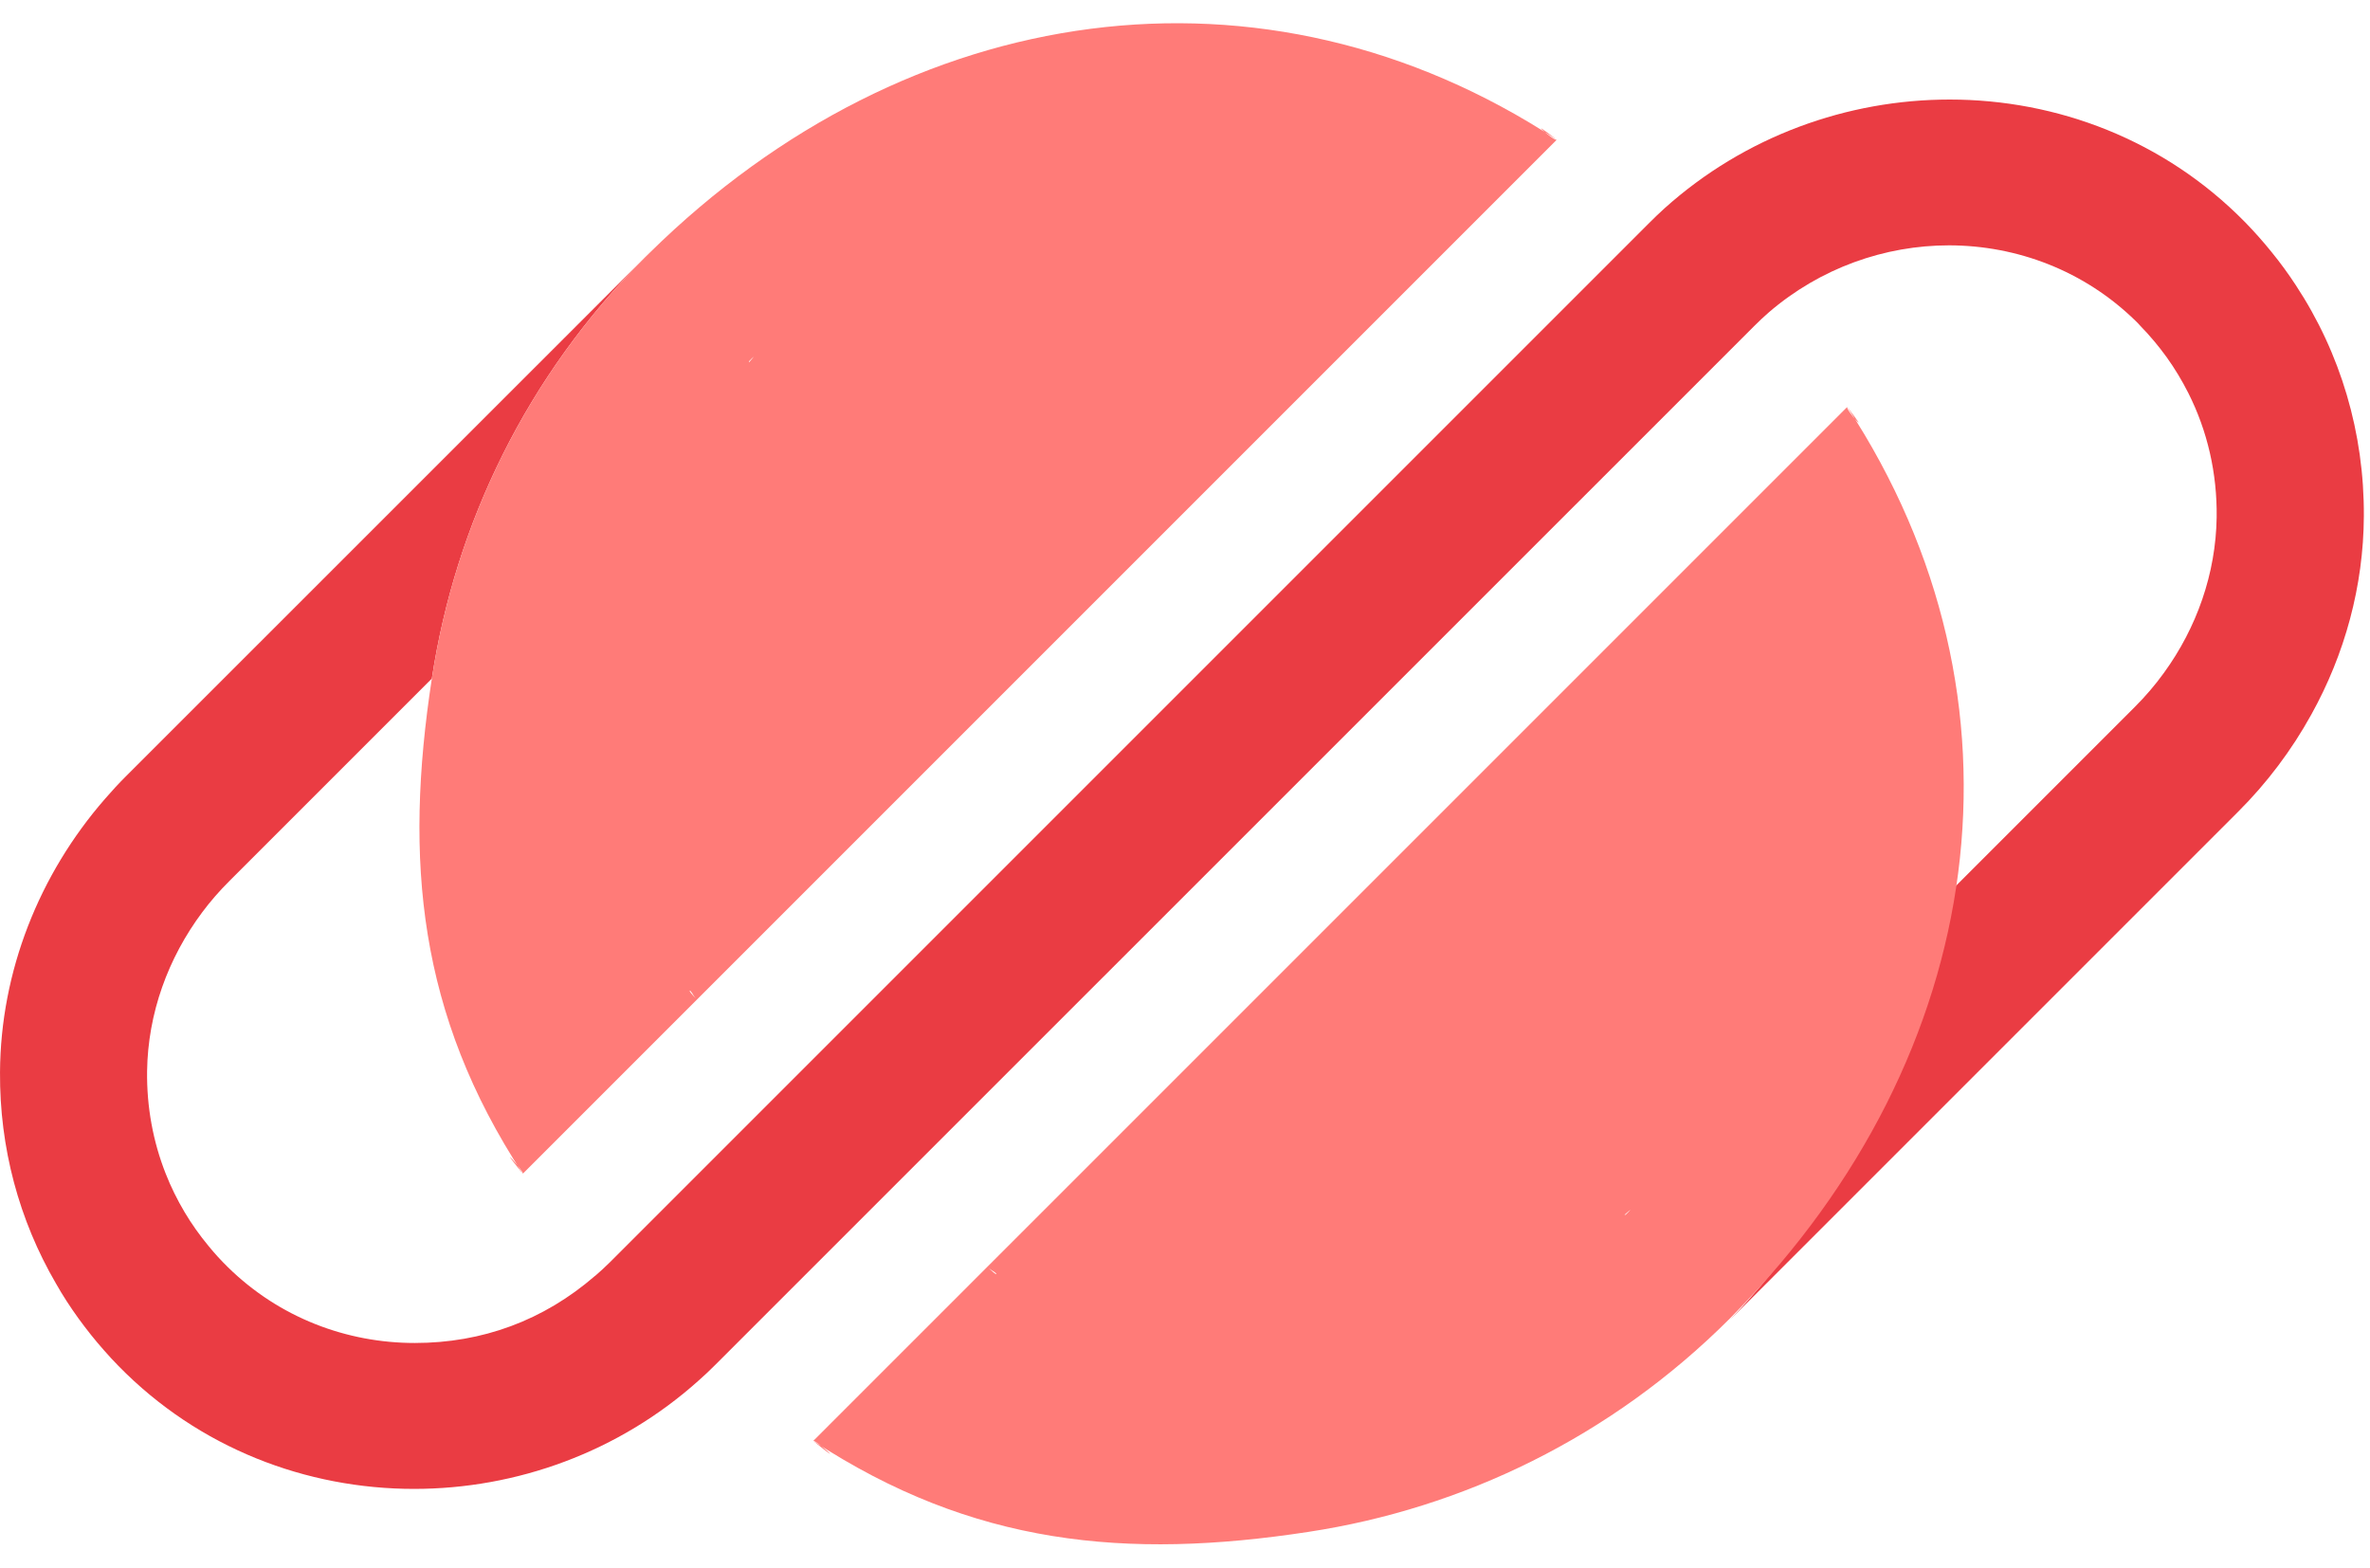 <svg width="204" height="135" viewBox="0 0 204 135" fill="none" xmlns="http://www.w3.org/2000/svg">
<g clip-path="url(#clip0_1001_2)">
<path d="M203.471 44.428C203.441 50.458 201.831 56.318 198.941 61.518C197.261 64.558 195.141 67.388 192.631 69.888L148.901 113.618C158.541 103.568 164.341 91.178 166.301 78.308L183.741 60.868C184.661 59.948 185.511 58.958 186.261 57.918C189.081 54.038 190.731 49.378 190.801 44.528C190.851 40.748 190.011 37.098 188.361 33.828C187.821 32.758 187.201 31.728 186.491 30.738C185.811 29.798 185.061 28.898 184.231 28.048C184.111 27.908 183.991 27.788 183.851 27.648C179.391 23.278 173.591 21.128 167.771 21.118C162.231 21.118 156.691 23.068 152.251 26.888C151.811 27.278 151.381 27.668 150.971 28.088L143.211 35.848L69.221 109.828L61.581 117.468C61.121 117.928 60.651 118.378 60.171 118.798C53.261 125.008 44.441 128.158 35.641 128.158C26.371 128.158 17.131 124.658 10.201 117.578C9.771 117.138 9.351 116.688 8.951 116.228C8.171 115.348 7.441 114.428 6.751 113.478C6.051 112.508 5.391 111.498 4.811 110.468C1.631 105.008 -0.039 98.778 0.001 92.298C0.051 83.608 3.361 75.278 9.041 68.758C9.611 68.098 10.211 67.448 10.831 66.828L55.521 22.148C45.311 32.358 39.191 45.128 37.171 58.408L19.731 75.848C18.891 76.688 18.111 77.578 17.411 78.518C14.461 82.468 12.731 87.218 12.661 92.198C12.621 95.268 13.171 98.258 14.261 101.018C14.711 102.168 15.261 103.278 15.891 104.338C16.491 105.348 17.181 106.318 17.941 107.238C18.461 107.878 19.021 108.488 19.611 109.068C24.071 113.448 29.881 115.598 35.701 115.598C41.521 115.598 46.781 113.658 51.211 109.828H51.221C51.671 109.448 52.081 109.058 52.511 108.638L60.271 100.878L134.251 26.898L141.891 19.258C142.351 18.798 142.811 18.348 143.291 17.918C150.211 11.708 159.031 8.568 167.821 8.568C177.071 8.568 186.281 12.048 193.201 19.078L193.261 19.138C194.061 19.958 194.821 20.818 195.531 21.698C196.281 22.618 196.981 23.578 197.621 24.558C201.471 30.408 203.511 37.268 203.471 44.428Z" fill="#EA3C43"/>
<path d="M134.001 12.028C131.061 9.747 133.811 12.218 134.001 12.028C107.111 38.918 86.891 59.139 60.001 86.029C51.531 74.929 46.081 74.828 46.361 68.238C47.161 49.378 65.001 30.758 64.891 30.688C64.871 30.688 64.471 31.098 64.471 31.098C60.501 80.028 56.741 83.123 60.001 86.029C57.241 83.569 63.071 73.948 63.001 74.028C62.831 74.188 54.097 111.894 61.677 49.528C45.247 66.828 48.401 66.219 60.001 86.029L45.001 101.029C45.161 100.879 42.441 97.869 45.001 101.029C36.021 87.309 34.771 74.078 37.171 58.408C39.191 45.128 45.311 32.358 55.521 22.148C55.661 22.008 55.801 21.868 55.941 21.738C78.201 -0.152 108.821 -4.492 134.001 12.028Z" fill="#FF7B78"/>
<path d="M159.002 35.028C161.282 37.968 158.812 35.218 159.002 35.028C132.112 61.918 111.891 82.138 85.001 109.028C96.101 117.498 96.201 122.948 102.791 122.668C121.651 121.868 140.271 104.028 140.341 104.138C140.341 104.158 139.931 104.558 139.931 104.558C91.001 108.528 87.906 112.288 85.001 109.028C87.46 111.788 97.082 105.958 97.002 106.028C96.842 106.198 59.135 114.931 121.501 107.351C104.201 123.781 104.811 120.628 85.001 109.028L70.001 124.028C70.151 123.868 73.16 126.588 70.001 124.028C83.721 133.008 96.951 134.258 112.621 131.858C125.901 129.838 138.671 123.718 148.881 113.508C149.021 113.368 149.161 113.228 149.291 113.088C171.181 90.828 175.522 60.208 159.002 35.028Z" fill="#FF7B78"/>
</g>
<defs>
<clipPath id="clip0_1001_2">
<rect width="203.47" height="134.66" fill="white"/>
</clipPath>
</defs>
</svg>
